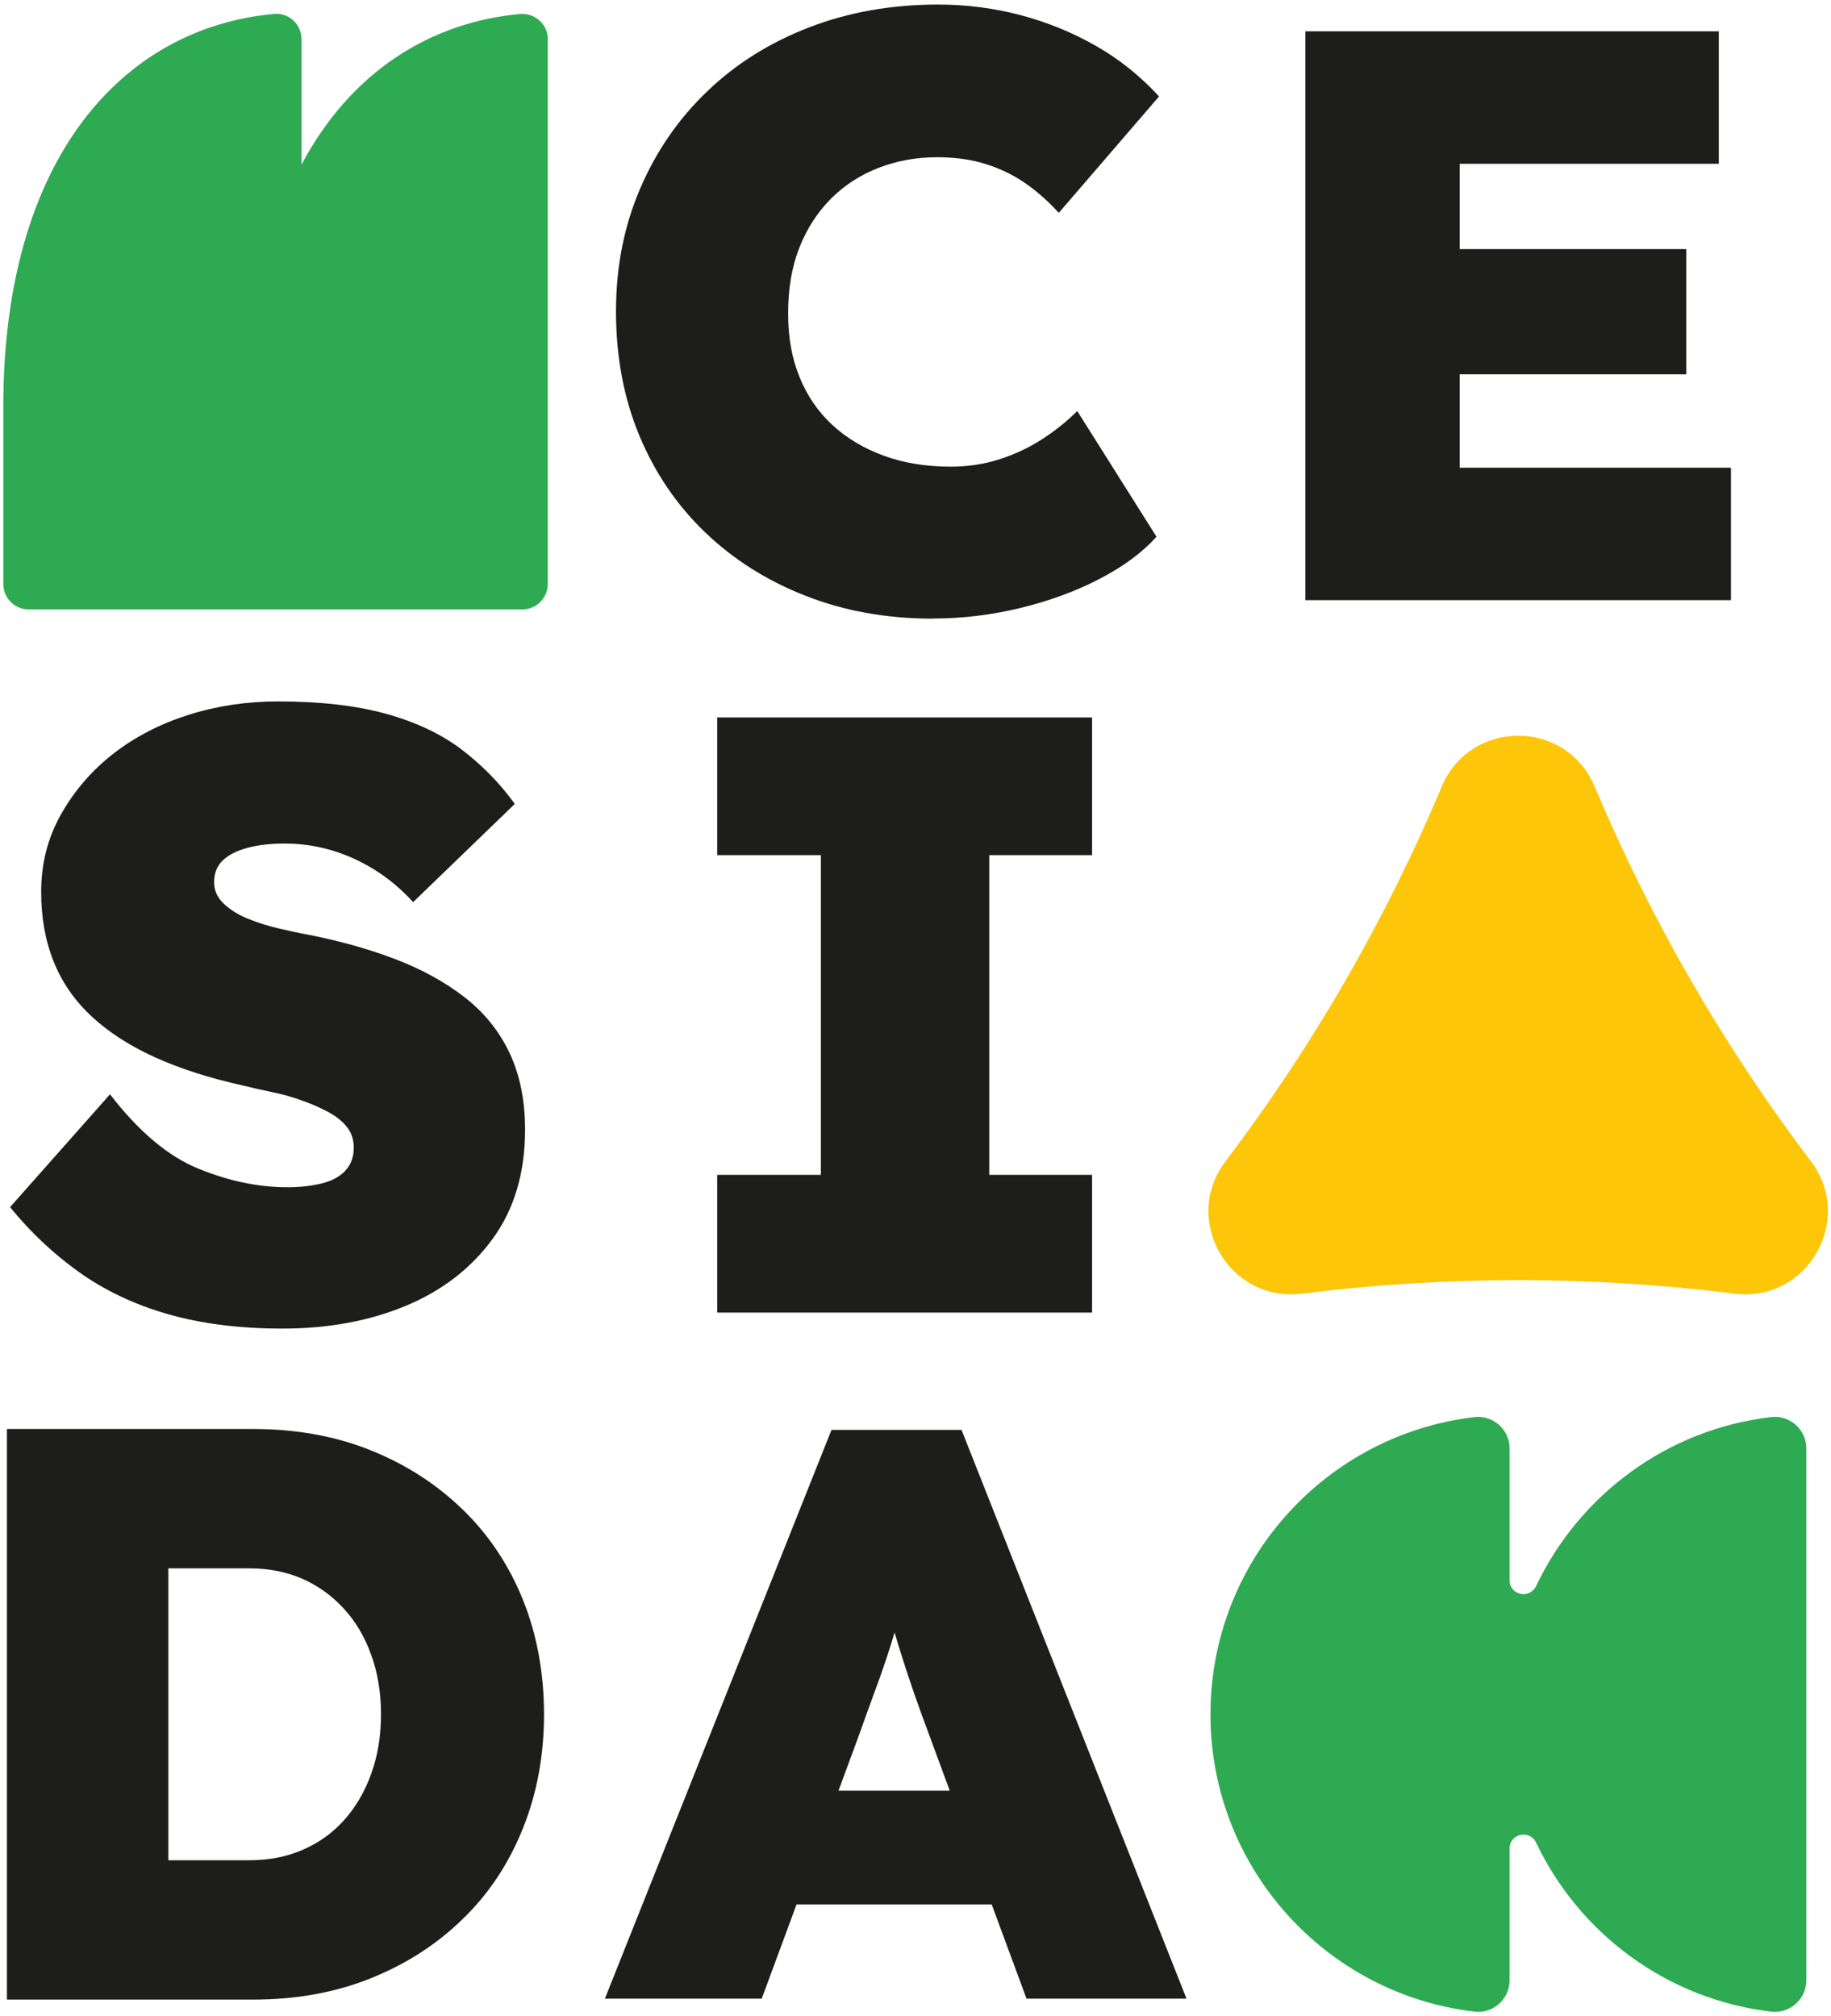 <svg width="277" height="305" viewBox="0 0 277 305" fill="none" xmlns="http://www.w3.org/2000/svg">
<g id="Group">
<g id="Group_2">
<path id="Vector" d="M141.135 93.604C134.17 93.604 127.735 92.454 121.883 90.155C116.014 87.855 110.94 84.654 106.644 80.515C102.348 76.394 99.042 71.494 96.691 65.834C94.357 60.174 93.19 53.948 93.19 47.138C93.19 40.328 94.41 34.226 96.832 28.566C99.254 22.905 102.631 17.988 106.98 13.832C111.311 9.657 116.456 6.438 122.413 4.139C128.371 1.839 134.877 0.689 141.931 0.689C146.174 0.689 150.328 1.22 154.359 2.281C158.39 3.343 162.208 4.899 165.779 6.933C169.351 8.967 172.533 11.532 175.344 14.592L160.175 32.209C158.726 30.6 157.117 29.149 155.331 27.876C153.546 26.602 151.53 25.594 149.267 24.869C147.022 24.144 144.529 23.79 141.807 23.79C138.66 23.79 135.708 24.32 132.95 25.382C130.192 26.443 127.788 28 125.737 30.034C123.704 32.068 122.095 34.544 120.946 37.427C119.797 40.328 119.231 43.636 119.231 47.385C119.231 51.135 119.797 54.178 120.946 57.025C122.095 59.873 123.757 62.296 125.914 64.295C128.088 66.294 130.669 67.85 133.692 68.947C136.715 70.061 140.092 70.61 143.84 70.61C146.474 70.61 148.967 70.22 151.3 69.46C153.634 68.699 155.791 67.673 157.736 66.4C159.698 65.126 161.43 63.729 162.969 62.19L174.955 81.205C172.833 83.593 169.952 85.715 166.345 87.59C162.739 89.465 158.726 90.933 154.359 91.994C149.975 93.055 145.573 93.586 141.153 93.586L141.135 93.604Z" fill="#1D1D1B"/>
<path id="Vector_2" d="M261.864 70.769V90.809H197.478V4.74H260.025V24.78H220.831V37.692H255.111V56.636H220.831V70.769H261.864Z" fill="#1D1D1B"/>
<path id="Vector_3" d="M42.699 201.022C36.194 201.022 30.395 200.279 25.303 198.811C20.23 197.343 15.757 195.203 11.885 192.426C8.014 189.649 4.566 186.395 1.525 182.645L16.641 165.576C20.99 171.218 25.462 174.986 30.059 176.843C34.656 178.718 39.128 179.638 43.477 179.638C45.387 179.638 47.119 179.443 48.693 179.054C50.248 178.665 51.45 178.01 52.281 177.091C53.112 176.171 53.519 175.021 53.519 173.642C53.519 172.421 53.165 171.377 52.476 170.511C51.786 169.644 50.832 168.883 49.612 168.229C48.392 167.575 47.048 166.991 45.581 166.478C44.096 165.947 42.629 165.54 41.144 165.24C39.659 164.939 38.227 164.603 36.848 164.267C31.721 163.135 27.248 161.702 23.43 159.969C19.611 158.235 16.411 156.166 13.848 153.778C11.284 151.39 9.375 148.631 8.12 145.5C6.864 142.369 6.228 138.85 6.228 134.941C6.228 130.678 7.218 126.769 9.233 123.213C11.231 119.658 13.883 116.58 17.171 114.016C20.477 111.451 24.278 109.505 28.574 108.143C32.87 106.799 37.36 106.127 42.063 106.127C48.48 106.127 53.961 106.764 58.469 108.02C62.977 109.275 66.778 111.08 69.872 113.432C72.948 115.785 75.617 118.508 77.88 121.639L62.5 136.497C60.679 134.498 58.699 132.853 56.577 131.544C54.456 130.236 52.264 129.263 50.001 128.608C47.738 127.954 45.44 127.635 43.088 127.635C40.914 127.635 39.022 127.848 37.413 128.29C35.805 128.732 34.567 129.351 33.701 130.182C32.835 131.014 32.393 132.11 32.393 133.508C32.393 134.728 32.87 135.79 33.825 136.709C34.779 137.629 35.999 138.39 37.467 138.991C38.934 139.592 40.525 140.105 42.222 140.494C43.919 140.884 45.457 141.22 46.854 141.467C51.627 142.422 55.994 143.661 59.954 145.182C63.896 146.703 67.361 148.613 70.314 150.913C73.266 153.212 75.529 156.024 77.085 159.314C78.641 162.622 79.436 166.478 79.436 170.918C79.436 177.427 77.81 182.928 74.557 187.403C71.304 191.878 66.919 195.274 61.404 197.573C55.888 199.873 49.665 201.022 42.717 201.022H42.699Z" fill="#1D1D1B"/>
<path id="Vector_4" d="M108.5 198.599V177.763H124.181V129.387H108.5V108.55H165.214V129.387H149.656V177.763H165.214V198.599H108.5Z" fill="#1D1D1B"/>
<path id="Vector_5" d="M79.082 241.988C76.943 236.734 73.92 232.188 69.96 228.368C66.018 224.547 61.386 221.558 56.029 219.418C50.69 217.278 44.768 216.216 38.28 216.216H1.048V302.551H38.28C44.768 302.551 50.69 301.49 56.029 299.349C61.386 297.209 66.018 294.237 69.96 290.399C73.92 286.579 76.943 282.015 79.082 276.709C81.222 271.402 82.3 265.636 82.3 259.392C82.3 253.149 81.222 247.259 79.082 241.988ZM56.153 268.396C55.181 271.102 53.819 273.419 52.087 275.365C50.372 277.293 48.286 278.796 45.864 279.857C43.442 280.936 40.702 281.467 37.661 281.467H25.463V237.3H37.661C40.702 237.3 43.424 237.849 45.811 238.91C48.18 239.971 50.266 241.475 52.034 243.42C53.802 245.348 55.181 247.665 56.153 250.389C57.143 253.096 57.638 256.102 57.638 259.392C57.638 262.682 57.143 265.672 56.153 268.396Z" fill="#1D1D1B"/>
<path id="Vector_6" d="M145.466 216.357H125.79L91.511 302.409H115.236L120.504 288.152H150.028L155.296 302.409H179.498L145.466 216.357ZM126.851 270.942L129.98 262.452C130.793 260.17 131.553 258.065 132.243 256.19C132.95 254.298 133.586 252.494 134.152 250.778C134.559 249.558 134.948 248.302 135.337 246.993C135.708 248.284 136.097 249.54 136.486 250.778C137.069 252.582 137.67 254.422 138.324 256.314C138.978 258.189 139.721 260.241 140.552 262.452L143.681 270.942H126.851Z" fill="#1D1D1B"/>
</g>
<path id="Vector_7" d="M273.267 299.597V219.152C273.267 216.305 270.774 214.076 267.945 214.412C252.194 216.252 238.934 226.192 232.393 239.971C231.421 242.005 228.38 241.368 228.38 239.104V219.17C228.38 216.322 225.905 214.094 223.077 214.412C200.589 217.048 183.122 236.168 183.122 259.392C183.122 282.599 200.571 301.737 223.077 304.372C225.905 304.709 228.38 302.462 228.38 299.614V279.68C228.38 277.416 231.421 276.779 232.393 278.814C238.934 292.575 252.194 302.515 267.945 304.372C270.774 304.709 273.267 302.48 273.267 299.632V299.597Z" fill="#2EAA53"/>
<path id="Vector_8" d="M82.866 5.942V88.368C82.866 90.49 81.151 92.206 79.029 92.206H4.336C2.215 92.206 0.5 90.49 0.5 88.368V61.5C0.5 23.984 18.532 4.174 41.515 2.104C43.725 1.91 45.616 3.714 45.616 5.942V24.904C52.989 11.001 64.922 3.395 78.623 2.122C80.903 1.91 82.883 3.661 82.883 5.96L82.866 5.942Z" fill="#2EAA53"/>
<path id="Vector_9" d="M196.947 195.734C185.933 197.113 178.685 184.555 185.403 175.711C198.644 158.235 209.623 139.186 218.126 118.986C222.44 108.762 236.919 108.762 241.233 118.986C249.736 139.186 260.732 158.235 273.956 175.711C280.657 184.555 273.408 197.113 262.412 195.734C240.685 193.01 218.692 193.01 196.947 195.734Z" fill="#FDC609"/>
</g>
</svg>
